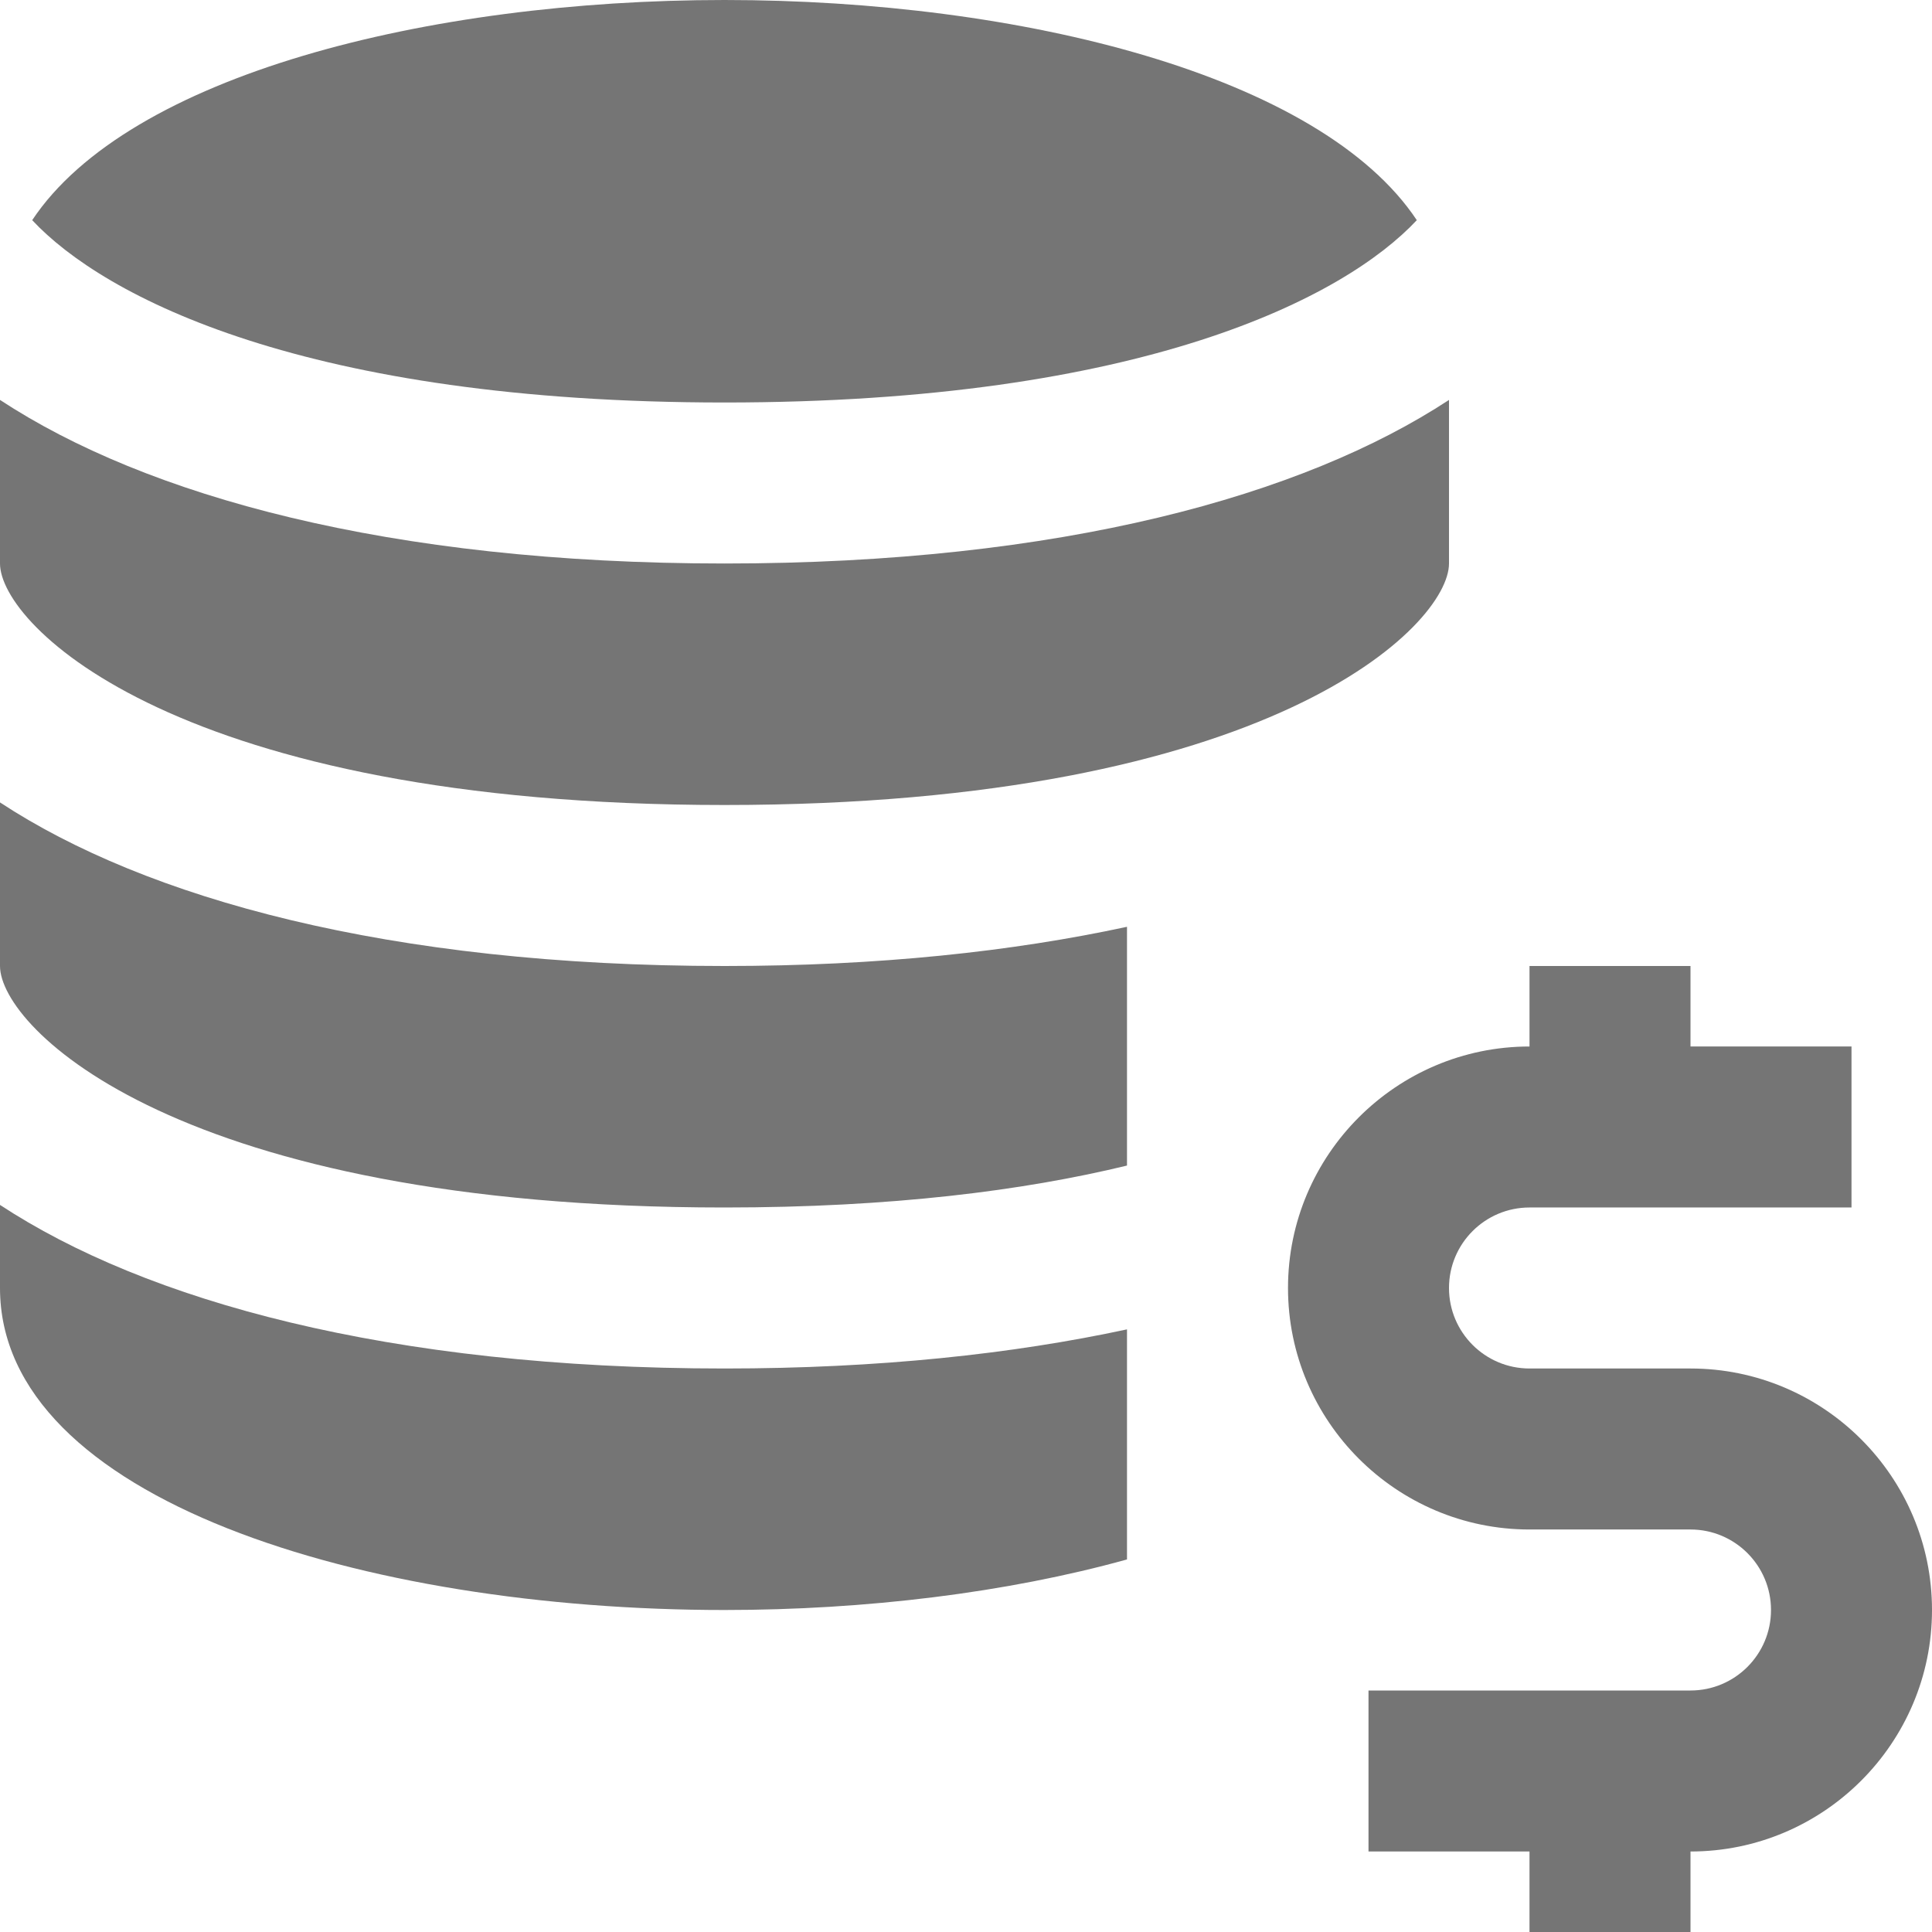 <?xml version="1.0" encoding="utf-8"?>
<!-- Generator: Adobe Illustrator 17.1.0, SVG Export Plug-In . SVG Version: 6.00 Build 0)  -->
<!DOCTYPE svg PUBLIC "-//W3C//DTD SVG 1.1//EN" "http://www.w3.org/Graphics/SVG/1.1/DTD/svg11.dtd">
<svg version="1.1" xmlns="http://www.w3.org/2000/svg" xmlns:xlink="http://www.w3.org/1999/xlink" x="0px" y="0px" width="24px"
	 height="24px" viewBox="0 0 24 24" enable-background="new 0 0 24 24" xml:space="preserve">
<g id="Frame-24px">
	<rect y="0.002" fill="none" width="24" height="24"/>
</g>
<g id="Filled_Icons">
	<g>
		<g>
			<path fill="#757575" d="M14,16.514C12.576,16.82,10.913,17,9,17c-4.176,0-7.191-0.843-9-2.032V16c0,2.626,4.527,4,9,4
				c1.752,0,3.507-0.214,5-0.628V16.514z"/>
			<path fill="#757575" d="M9,15c2.072,0,3.713-0.209,5-0.521v-2.966C12.576,11.82,10.913,12,9,12c-4.176,0-7.191-0.843-9-2.032V12
				C0,12.769,2.216,15,9,15z"/>
			<path fill="#757575" d="M9,10c6.784,0,9-2.231,9-3V4.968C16.191,6.157,13.176,7,9,7S1.809,6.157,0,4.968V7C0,7.769,2.216,10,9,10
				z"/>
			<path fill="#757575" d="M9,5c5.195,0,7.705-1.307,8.6-2.265C16.404,0.936,12.688,0,9,0S1.596,0.936,0.4,2.735
				C1.295,3.693,3.805,5,9,5z"/>
		</g>
		<path fill="#757575" d="M21,17h-2c-0.552,0-1-0.448-1-1c0-0.552,0.448-1,1-1h4v-2h-2v-1h-2v1c-1.654,0-3,1.346-3,3s1.346,3,3,3h2
			c0.552,0,1,0.448,1,1c0,0.552-0.448,1-1,1h-4v2h2v1h2v-1c1.654,0,3-1.346,3-3S22.654,17,21,17z"/>
	</g>
</g>
</svg>
